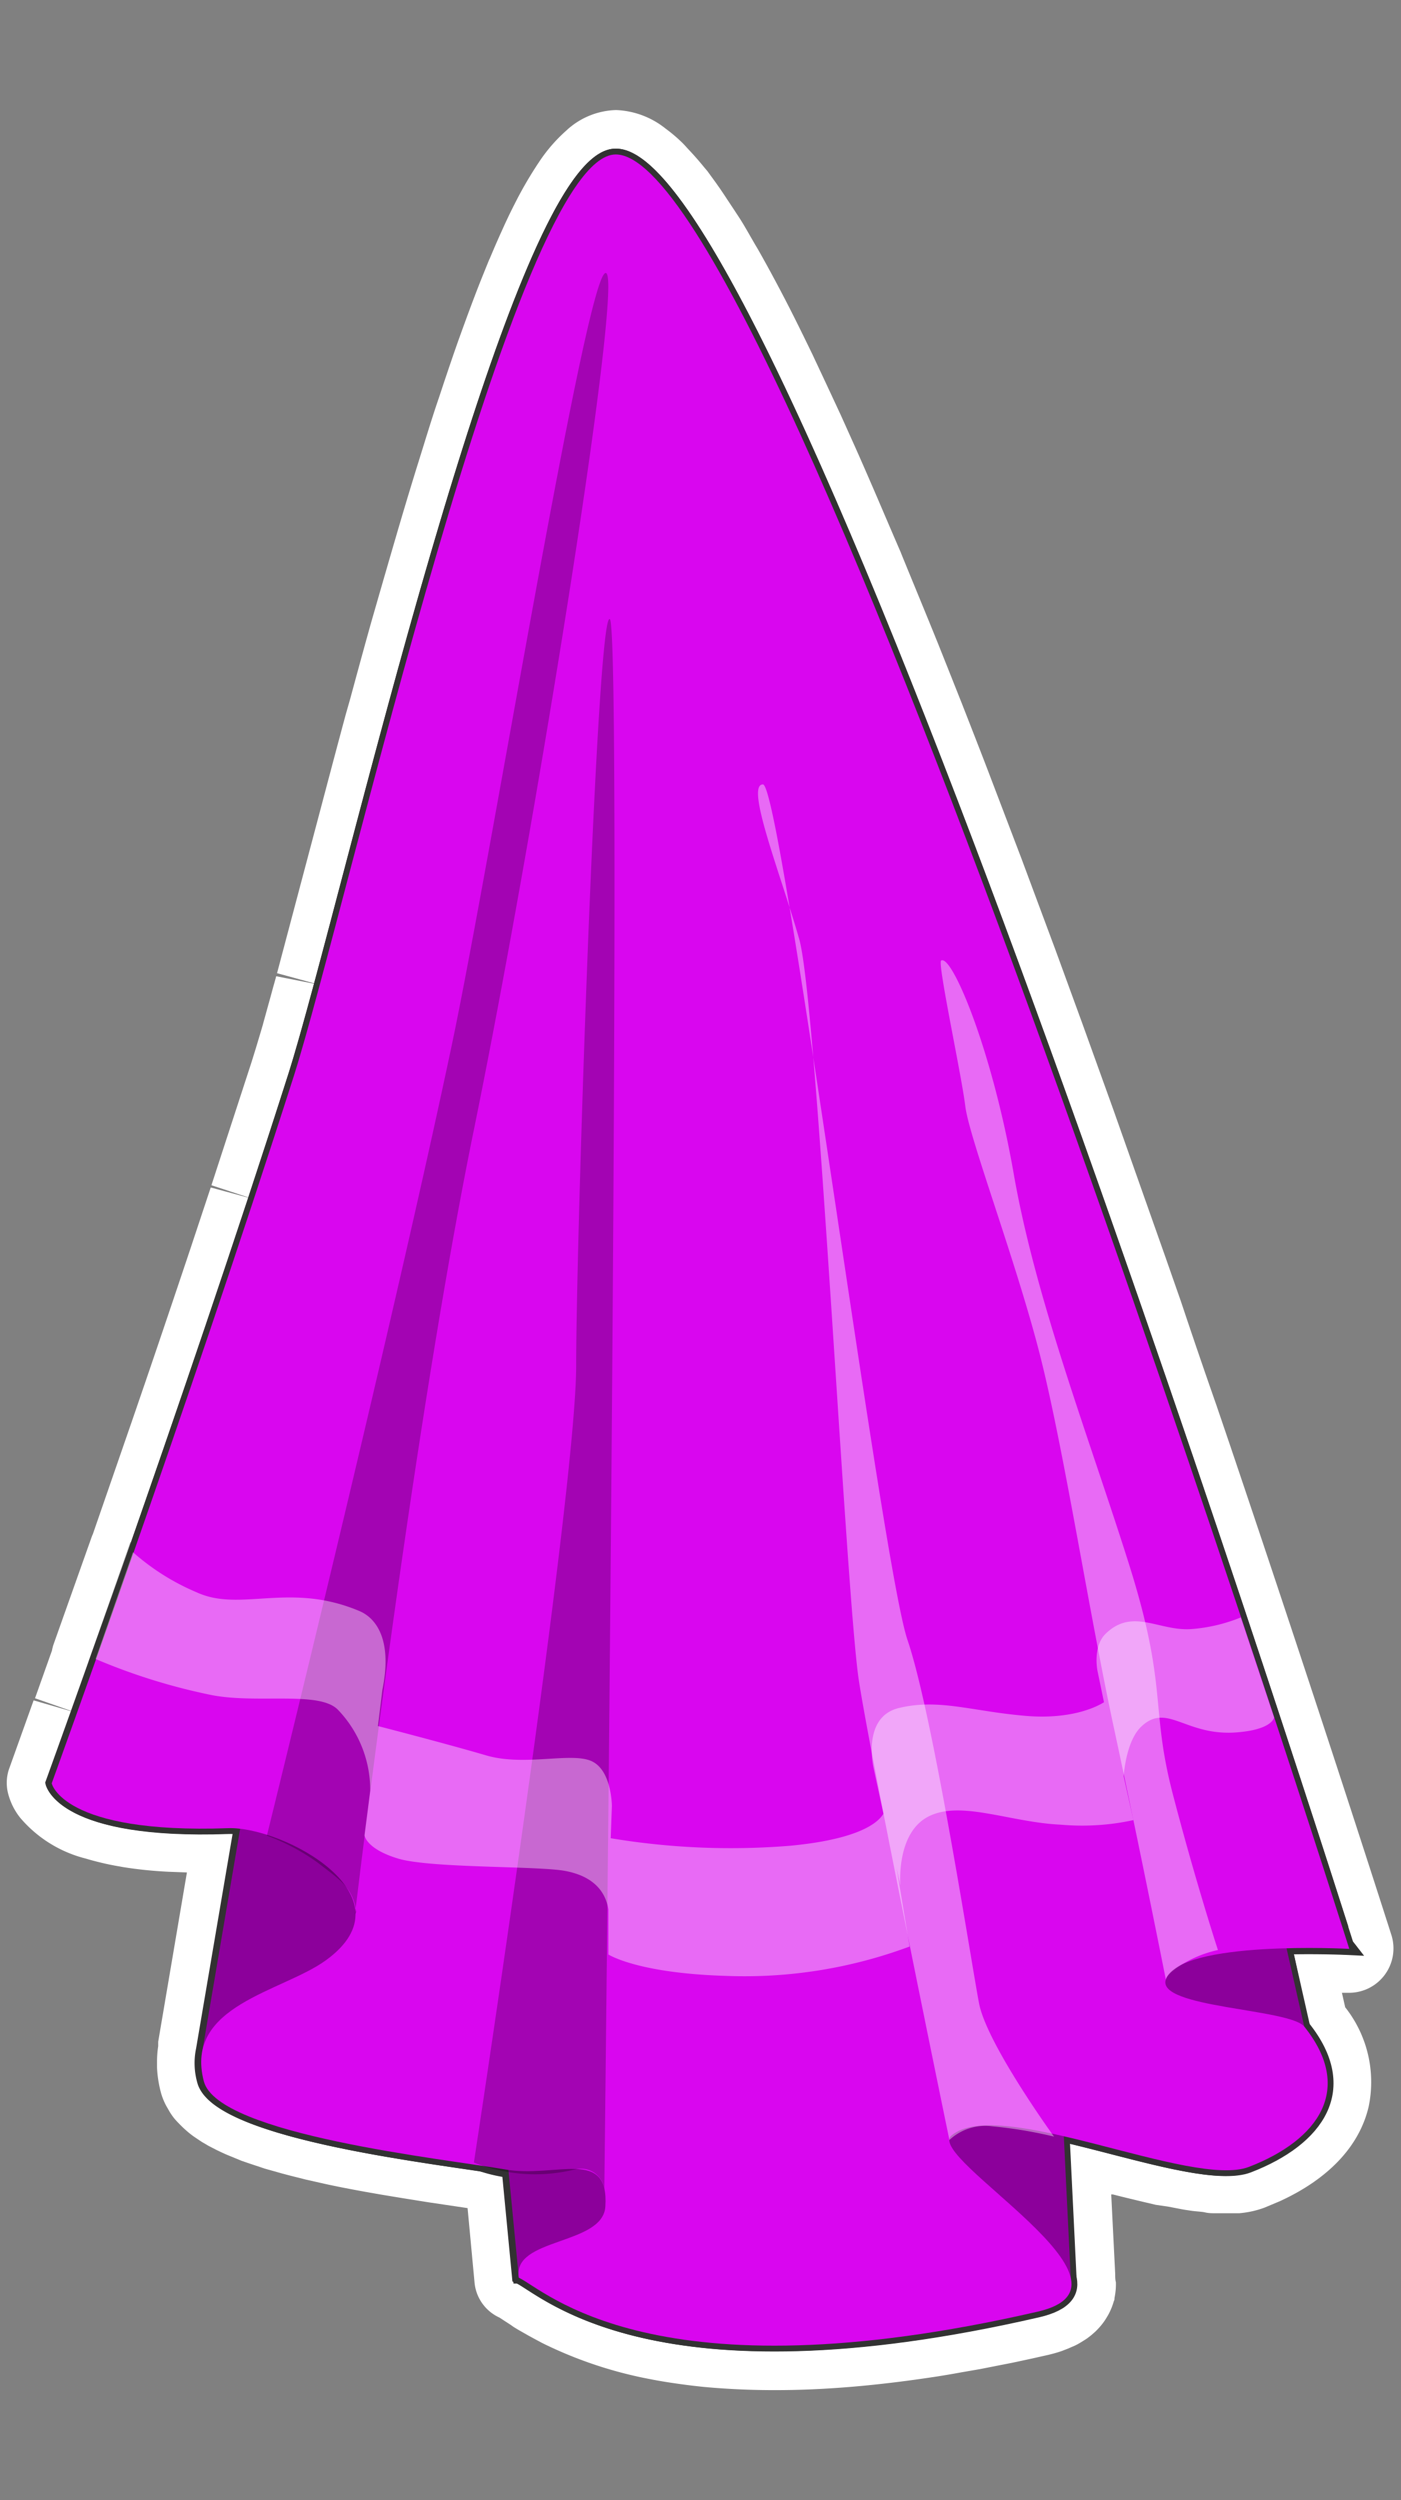 <svg xmlns="http://www.w3.org/2000/svg" xmlns:xlink="http://www.w3.org/1999/xlink" width="120" height="214" viewBox="0 0 120 214">
  <rect x="0" y="0" width="120" height="214" fill="#808080" stroke="none"/>
  <defs>
    <style>
      .b9d03fbf-c9d3-4f40-b480-82bbf92b0d15 {
        fill: none;
      }

      .a86086fc-0d42-429a-8c70-4d6e40d904ad, .ace27e1f-13e4-45fc-bee1-9ed80ad73b42, .b058e25e-8af5-4edc-b943-59a665f85c01, .b982c55e-2218-4e8e-a79d-801dc25aa346, .b9d03fbf-c9d3-4f40-b480-82bbf92b0d15, .ede0a741-6200-4c52-bd27-f4d580b8ff94, .f6fc6ef7-b429-41d4-86be-fd6bb6757f18 {
        stroke: #323232;
        stroke-miterlimit: 10;
      }

      .a86086fc-0d42-429a-8c70-4d6e40d904ad, .ad57e5b6-a483-4958-a598-9fcc757adeab, .edaa6361-0c54-433e-8889-02888da396b5, .f6fc6ef7-b429-41d4-86be-fd6bb6757f18 {
        fill: #fff;
      }

      .ae5f084e-78ab-46b8-81ef-7731f3a74889, .ede0a741-6200-4c52-bd27-f4d580b8ff94 {
        fill: #8c009b;
      }

      .aa61915d-843c-418f-904e-7735099aa761, .b982c55e-2218-4e8e-a79d-801dc25aa346 {
        fill: #d906ef;
      }

      .ace27e1f-13e4-45fc-bee1-9ed80ad73b42, .b6b8d8af-95ba-4c1c-bdf4-4e2a87f67b58 {
        opacity: 0.25;
      }

      .a86086fc-0d42-429a-8c70-4d6e40d904ad, .ad57e5b6-a483-4958-a598-9fcc757adeab {
        opacity: 0.4;
      }

      .b9caf06c-cb70-40fa-afde-c02f95173ef2 {
        clip-path: url(#f99d442c-51f0-4ed4-8e89-e7b9801721f9);
      }

      .b7f0acd8-1f75-4550-928b-5bf353eb3b92 {
        opacity: 0.5;
      }

      .b058e25e-8af5-4edc-b943-59a665f85c01 {
        fill: #a0be21;
      }
    </style>
    <clipPath id="f99d442c-51f0-4ed4-8e89-e7b9801721f9">
      <path class="b9d03fbf-c9d3-4f40-b480-82bbf92b0d15" d="M110.21,166.79c2.93-.07,5.36.05,5.36.05S67,13.22,52.74,13.22c-8.59,0-23,64.46-27.56,78.84s-9.7,29.26-13.72,40.78h0L8.19,142l0,0c-2.32,6.53-3.8,10.61-3.8,10.61s.89,4.35,15.12,3.84a7.39,7.39,0,0,1,1,.05l-3.22,18.91h0a5.65,5.65,0,0,0,.09,2.72c1.09,4.13,16.93,6.2,23.8,7.22a13.06,13.06,0,0,0,2.31.54l.87,9.05c2.21,1,11.5,10.48,44.45,2.9,2.42-.56,3.11-1.6,2.81-2.9h0l-.59-12.1c6,1.39,13,3.73,15.86,2.61,6-2.32,9-6.68,4.74-12Z"/>
    </clipPath>
  </defs>
  <g id="e72b3961-3aa5-4d68-a48e-8331a36979fb" data-name="Layer 12">
    <g>
      <path class="edaa6361-0c54-433e-8889-02888da396b5" d="M66.34,204.58c-2,0-4.05-.09-6-.27-1-.1-2-.23-2.92-.37-.59-.09-1.17-.19-1.73-.3a35.83,35.83,0,0,1-9.06-3l-.22-.11c-.45-.24-.94-.5-1.36-.74-.58-.33-1-.56-1.27-.77l-1-.65a3.67,3.67,0,0,1-2.14-3.06L40.05,189l-3.3-.49-2.13-.34-2-.33-1.36-.24c-.9-.16-1.78-.33-2.66-.51l-.48-.1-2-.45-.34-.09c-.71-.17-1.24-.31-1.75-.45l-1.35-.38-1.47-.49-.52-.18-1.12-.46c-.37-.15-.72-.32-1.05-.48l-.66-.34-.58-.34-.36-.24c-.3-.2-.47-.32-.62-.44a9.86,9.86,0,0,1-1-.92,5.43,5.43,0,0,1-.47-.53c-.09-.12-.23-.33-.31-.46l-.17-.3a5.3,5.3,0,0,1-.58-1.38,9.93,9.93,0,0,1-.32-2.09c0-.11,0-.23,0-.33s0-.15,0-.23a9.06,9.06,0,0,1,.1-1.27c0-.13,0-.25,0-.38l2.46-14.49-1.6-.06a36.09,36.09,0,0,1-3.88-.4l-.44-.08a24.22,24.22,0,0,1-2.75-.65,10.83,10.83,0,0,1-5.61-3.49,5.52,5.52,0,0,1-1.07-2.22,3.68,3.68,0,0,1,.16-2.08s2.06-5.75,2.06-5.75l3.66,1.06L3,145.36l1.45-4.08a3.58,3.58,0,0,1,.14-.54l3.26-9.18a2.44,2.44,0,0,1,.1-.24l3.42-9.88,1.14-3.32c1.23-3.6,2.49-7.33,3.76-11.12l1.78-5.36,3.68,1-3.62-1.19,3.39-10.4c.32-1,.64-2.07,1-3.29.27-1,.57-2.05.88-3.2l.28-1,3.74.74-3.67-1,3.63-13.68c.72-2.72,1.47-5.56,2.25-8.45L30,59.8c.61-2.25,1.23-4.53,1.87-6.8l.2-.69q1-3.48,2-6.9.76-2.59,1.54-5.12l.48-1.54c.51-1.64,1-3.25,1.54-4.81.42-1.28.85-2.55,1.27-3.77.27-.78.54-1.53.81-2.27.41-1.13.83-2.25,1.24-3.31.31-.79.62-1.55.92-2.29,0,0,.06-.14.08-.17.28-.67.59-1.39.9-2.08l.19-.42c.32-.71.66-1.43,1-2.09a33.26,33.26,0,0,1,2.13-3.67,13.65,13.65,0,0,1,2.32-2.68,6.49,6.49,0,0,1,4.28-1.77A7.22,7.22,0,0,1,57,11a13.28,13.28,0,0,1,1.46,1.24c.14.14.27.28.4.43.37.39.64.69.91,1s.55.66.84,1l.23.32c.45.61.82,1.13,1.19,1.69s.87,1.31,1.32,2,1,1.71,1.57,2.66c.74,1.3,1.51,2.72,2.29,4.22s1.56,3.09,2.37,4.76l.53,1.13q.94,2,1.92,4.11l1.25,2.78c.57,1.28,1.14,2.59,1.71,3.91.71,1.65,1.42,3.32,2.15,5l.07.18c1,2.45,2.06,5,3.1,7.57.53,1.32,2.11,5.3,2.11,5.3s1.81,4.62,2.33,6l2.73,7.16,2.94,7.89,2.33,6.38,2.59,7.19,4.49,12.7,1.34,3.83c1,3,2,5.92,3,8.77l1.08,3.17c8,23.65,13.85,42,13.91,42.18a3.8,3.8,0,0,1-3.62,5l-.6,0,.28,1.24a10.31,10.31,0,0,1,2,8.55c-.8,3.35-3.43,6.14-7.6,8.05l-1.31.55a8.27,8.27,0,0,1-2.17.48q-.32,0-.66,0h-.69c-.23,0-.47,0-.71,0s-.56,0-.85-.07-.75-.08-1.16-.14-.63-.09-.94-.15l-1.09-.21L99,188.72l-1.06-.25c-.84-.2-1.72-.41-2.62-.64l-.14,0,.34,6.81c0,.24,0,.48.06.71a5.76,5.76,0,0,1-.12,1.34c0,.09,0,.18-.06.28a5.34,5.34,0,0,1-.39,1,2.9,2.9,0,0,1-.19.34,5.14,5.14,0,0,1-.62.86c-.09.11-.24.26-.35.37a7.35,7.35,0,0,1-.64.54c-.11.09-.37.25-.5.33a6.86,6.86,0,0,1-.62.35l-.6.26-.54.21c-.34.12-.74.23-1.19.34-1.08.24-2.14.48-3.17.69l-2.7.53-1.57.27c-.64.12-1.29.23-1.92.33-2.58.4-5.11.71-7.52.91S68.39,204.58,66.34,204.58Z"/>
      <g>
        <g>
          <g>
            <path class="ede0a741-6200-4c52-bd27-f4d580b8ff94" d="M107.86,156.41l-13.63,1.74s.59,18.06,1.78,17.29,15.71-1.94,15.71-1.94Z"/>
            <polygon class="ede0a741-6200-4c52-bd27-f4d580b8ff94" points="90.38 167.71 41.58 165.4 44.44 194.96 91.71 194.96 90.38 167.71"/>
            <polygon class="ede0a741-6200-4c52-bd27-f4d580b8ff94" points="22.81 143.37 17.35 175.44 38.32 168.29 39.06 154.38 22.81 143.37"/>
            <path class="b982c55e-2218-4e8e-a79d-801dc25aa346" d="M52.74,13.22c-8.59,0-23,64.46-27.56,78.84C16,120.76,4.43,152.64,4.43,152.64s.89,4.35,15.12,3.84c4.68-.16,15.91,5.85,8.36,11.31-3.74,2.71-12.16,3.84-10.45,10.36,1.21,4.6,20.77,6.65,25.8,7.54,4.37.77,8.92-1.93,8.59,3.18-.21,3.34-8,2.64-7.41,6.09,2.21,1,11.5,10.48,44.45,2.9,10.08-2.32-9.65-13.16-7.4-15.07,4.08-3.47,20.58,4.57,25.49,2.68,6-2.32,9-6.68,4.74-12-1.24-1.56-12.72-1.59-11.86-4.05,1.19-3.39,15.71-2.61,15.71-2.61S67,13.22,52.74,13.22Z"/>
            <path class="ace27e1f-13e4-45fc-bee1-9ed80ad73b42" d="M30.4,163.89s4.86-41.1,10.19-67.19,13-73.91,11.26-73.33S41.93,74.18,38.68,89.53C33.51,114,22.86,157.12,22.86,157.12a18.05,18.05,0,0,1,4.35,2.31c1.79,1.4,3.06,2.11,3.3,4.23Z"/>
            <path class="ace27e1f-13e4-45fc-bee1-9ed80ad73b42" d="M51.76,187.41S53.35,54.1,52.24,53s-2.89,53-2.89,63.91-8.76,68.19-8.76,68.19a14.18,14.18,0,0,0,8.69.58A2,2,0,0,1,51.76,187.41Z"/>
            <path class="a86086fc-0d42-429a-8c70-4d6e40d904ad" d="M81.32,183.17s-6.64-32.12-7.75-39.29S70,85.84,68.46,80.4s-4.67-13.26-3.11-13.26,10.16,66.71,12.38,73.23,5.46,27.63,6.13,31.11,6.42,11.4,6.42,11.4A38,38,0,0,0,85,182,4.51,4.51,0,0,0,81.32,183.17Z"/>
            <path class="a86086fc-0d42-429a-8c70-4d6e40d904ad" d="M99.86,169.45S97.59,158,95.41,147.9,91.07,123.68,89,115.68s-6-18.34-6.32-21-2.4-12.25-2.07-12.46c.89-.58,4.34,7.48,6.22,18.26s6.52,22.76,9.88,33.43,1.78,12.11,3.75,19.67,3.86,13.33,3.86,13.33a9.88,9.88,0,0,0-2.87,1.11C99.86,168.9,99.86,169.45,99.86,169.45Z"/>
            <path class="a86086fc-0d42-429a-8c70-4d6e40d904ad" d="M106.28,138.44a14,14,0,0,1-4.25,1c-2.76.19-5-1.84-7.31.38C93.57,140.92,94,143,94,143l.56,2.7c-.52.33-2.69,1.5-6.68,1.17-4.65-.39-7.42-1.5-10.87-.68-3.26.77-2.17,5.22-2.17,5.22l.83,3.83c-.43.73-2,2.17-7.94,2.74a62.53,62.53,0,0,1-15.42-.64l.1-2.75s0-3.09-1.77-3.86-5.73.48-9-.48-8.87-2.41-9.27-2.51l.38-3.1c.85-4.12-.42-6.11-2-6.76-6-2.51-10.13.15-13.91-1.59a19.82,19.82,0,0,1-5.45-3.43L8.19,142a51.62,51.62,0,0,0,10,3.1c3.91.74,9.18-.39,10.76,1.25a9.91,9.91,0,0,1,2.76,6.93l-.49,3.8s.1,1.16,2.87,2,12,.62,14.32,1.06c2.73.51,3.51,2.08,3.7,3.3v.72l0,.81a1.13,1.13,0,0,0,0-.12l0,2.44s2.45,1.6,10,1.83a40.49,40.49,0,0,0,15.8-2.51l-1.12-6.76.33,1.54s-.39-4.44,2.37-5.89,7,.48,11.36.68a20.68,20.68,0,0,0,6.23-.39l-.84-3.76c.11-1.18.46-3.26,1.53-4.26,2.27-2.12,3.85,1,8.49.48,2.76-.28,2.87-1.25,2.87-1.25Z"/>
          </g>
          <g>
            <g class="b9caf06c-cb70-40fa-afde-c02f95173ef2">
              <g class="b7f0acd8-1f75-4550-928b-5bf353eb3b92">
                <g>
                  <path class="f6fc6ef7-b429-41d4-86be-fd6bb6757f18" d="M17.11,25a16.15,16.15,0,0,0-4.25-10.91H-10.87v23A16.86,16.86,0,0,0,.37,41.35,16.56,16.56,0,0,0,17.11,25Z"/>
                  <path class="b058e25e-8af5-4edc-b943-59a665f85c01" d="M.37,39.27A14.46,14.46,0,0,0,15,25,14.14,14.14,0,0,0,9.83,14.06H-9.08a14.26,14.26,0,0,0-1.79,1.77V34.11A14.72,14.72,0,0,0,.37,39.27Z"/>
                  <path class="f6fc6ef7-b429-41d4-86be-fd6bb6757f18" d="M.37,37.71A12.89,12.89,0,0,0,13.4,25,12.7,12.7,0,0,0,7.12,14.06H-6.37a12.93,12.93,0,0,0-4.5,4.47V31.4A13.08,13.08,0,0,0,.37,37.71Z"/>
                  <ellipse class="b058e25e-8af5-4edc-b943-59a665f85c01" cx="0.37" cy="24.97" rx="10.55" ry="10.32"/>
                  <ellipse class="f6fc6ef7-b429-41d4-86be-fd6bb6757f18" cx="0.37" cy="24.97" rx="8.55" ry="8.36"/>
                  <ellipse class="b058e25e-8af5-4edc-b943-59a665f85c01" cx="0.37" cy="24.97" rx="6.92" ry="6.77"/>
                  <ellipse class="f6fc6ef7-b429-41d4-86be-fd6bb6757f18" cx="0.37" cy="24.97" rx="5" ry="4.89"/>
                  <ellipse class="b058e25e-8af5-4edc-b943-59a665f85c01" cx="0.37" cy="24.97" rx="3.64" ry="3.56"/>
                </g>
                <g>
                  <ellipse class="b058e25e-8af5-4edc-b943-59a665f85c01" cx="20.42" cy="125.59" rx="7.69" ry="7.53"/>
                  <ellipse class="f6fc6ef7-b429-41d4-86be-fd6bb6757f18" cx="20.42" cy="125.59" rx="6.23" ry="6.1"/>
                  <ellipse class="b058e25e-8af5-4edc-b943-59a665f85c01" cx="20.42" cy="125.59" rx="5.05" ry="4.94"/>
                  <ellipse class="f6fc6ef7-b429-41d4-86be-fd6bb6757f18" cx="20.42" cy="125.59" rx="3.64" ry="3.56"/>
                  <ellipse class="b058e25e-8af5-4edc-b943-59a665f85c01" cx="20.42" cy="125.59" rx="2.65" ry="2.6"/>
                </g>
                <g>
                  <path class="f6fc6ef7-b429-41d4-86be-fd6bb6757f18" d="M46.62,27.47A16.64,16.64,0,0,0,63.08,14.06H30.16A16.64,16.64,0,0,0,46.62,27.47Z"/>
                  <path class="b058e25e-8af5-4edc-b943-59a665f85c01" d="M46.62,25.4a14.54,14.54,0,0,0,14.3-11.34H32.32A14.55,14.55,0,0,0,46.62,25.4Z"/>
                  <path class="f6fc6ef7-b429-41d4-86be-fd6bb6757f18" d="M46.62,23.84a13,13,0,0,0,12.67-9.78H34A13,13,0,0,0,46.62,23.84Z"/>
                  <path class="b058e25e-8af5-4edc-b943-59a665f85c01" d="M46.62,21.42a10.54,10.54,0,0,0,10.11-7.36H36.52A10.52,10.52,0,0,0,46.62,21.42Z"/>
                  <path class="f6fc6ef7-b429-41d4-86be-fd6bb6757f18" d="M46.62,19.45a8.54,8.54,0,0,0,8-5.39h-16A8.55,8.55,0,0,0,46.62,19.45Z"/>
                  <path class="b058e25e-8af5-4edc-b943-59a665f85c01" d="M46.62,17.87a6.93,6.93,0,0,0,6.22-3.81H40.4A6.94,6.94,0,0,0,46.62,17.87Z"/>
                  <path class="f6fc6ef7-b429-41d4-86be-fd6bb6757f18" d="M46.62,16a5,5,0,0,0,4-1.92H42.65A5,5,0,0,0,46.62,16Z"/>
                  <path class="b058e25e-8af5-4edc-b943-59a665f85c01" d="M48.64,14.06h-4a3.68,3.68,0,0,0,4,0Z"/>
                </g>
                <g>
                  <path class="f6fc6ef7-b429-41d4-86be-fd6bb6757f18" d="M95.07,39.79a16.57,16.57,0,0,0,16.74-16.38,16,16,0,0,0-3-9.35H81.32a16.1,16.1,0,0,0-3,9.35A16.56,16.56,0,0,0,95.07,39.79Z"/>
                  <path class="b058e25e-8af5-4edc-b943-59a665f85c01" d="M95.07,37.71a14.46,14.46,0,0,0,14.62-14.3,14.1,14.1,0,0,0-3.56-9.35H84a14,14,0,0,0-3.56,9.35A14.46,14.46,0,0,0,95.07,37.71Z"/>
                  <path class="f6fc6ef7-b429-41d4-86be-fd6bb6757f18" d="M82,23.41a13,13,0,0,0,26.05,0,12.57,12.57,0,0,0-4.17-9.35H86.21A12.6,12.6,0,0,0,82,23.41Z"/>
                  <path class="b058e25e-8af5-4edc-b943-59a665f85c01" d="M84.52,23.41a10.55,10.55,0,0,0,21.1,0,10.3,10.3,0,0,0-6.07-9.35h-9A10.31,10.31,0,0,0,84.52,23.41Z"/>
                  <ellipse class="f6fc6ef7-b429-41d4-86be-fd6bb6757f18" cx="95.07" cy="23.41" rx="8.55" ry="8.36"/>
                  <ellipse class="b058e25e-8af5-4edc-b943-59a665f85c01" cx="95.07" cy="23.41" rx="6.92" ry="6.77"/>
                  <ellipse class="f6fc6ef7-b429-41d4-86be-fd6bb6757f18" cx="95.07" cy="23.41" rx="5" ry="4.89"/>
                  <ellipse class="b058e25e-8af5-4edc-b943-59a665f85c01" cx="95.07" cy="23.41" rx="3.64" ry="3.56"/>
                </g>
                <g>
                  <path class="f6fc6ef7-b429-41d4-86be-fd6bb6757f18" d="M8.48,109.21A16.56,16.56,0,0,0-8.26,92.83a17.24,17.24,0,0,0-2.61.2v32.36a17.24,17.24,0,0,0,2.61.2A16.57,16.57,0,0,0,8.48,109.21Z"/>
                  <path class="b058e25e-8af5-4edc-b943-59a665f85c01" d="M6.35,109.21A14.46,14.46,0,0,0-8.26,94.9a15,15,0,0,0-2.61.24v28.14a15,15,0,0,0,2.61.23A14.46,14.46,0,0,0,6.35,109.21Z"/>
                  <path class="f6fc6ef7-b429-41d4-86be-fd6bb6757f18" d="M4.76,109.21a12.89,12.89,0,0,0-13-12.75,13.13,13.13,0,0,0-2.61.26v25a13.92,13.92,0,0,0,2.61.25A12.88,12.88,0,0,0,4.76,109.21Z"/>
                  <path class="b058e25e-8af5-4edc-b943-59a665f85c01" d="M2.29,109.21A10.45,10.45,0,0,0-8.26,98.88a11.17,11.17,0,0,0-2.61.32v20a10.66,10.66,0,0,0,2.61.32A10.44,10.44,0,0,0,2.29,109.21Z"/>
                  <path class="f6fc6ef7-b429-41d4-86be-fd6bb6757f18" d="M.28,109.21a8.45,8.45,0,0,0-8.54-8.36,9,9,0,0,0-2.61.39v15.93a8.64,8.64,0,0,0,2.61.4A8.45,8.45,0,0,0,.28,109.21Z"/>
                </g>
                <g>
                  <ellipse class="f6fc6ef7-b429-41d4-86be-fd6bb6757f18" cx="21" cy="54.16" rx="14.77" ry="14.45"/>
                  <ellipse class="b058e25e-8af5-4edc-b943-59a665f85c01" cx="21" cy="54.16" rx="12.9" ry="12.62"/>
                  <ellipse class="f6fc6ef7-b429-41d4-86be-fd6bb6757f18" cx="21" cy="54.16" rx="11.49" ry="11.24"/>
                  <ellipse class="b058e25e-8af5-4edc-b943-59a665f85c01" cx="21" cy="54.16" rx="9.31" ry="9.11"/>
                  <ellipse class="f6fc6ef7-b429-41d4-86be-fd6bb6757f18" cx="21" cy="54.16" rx="7.54" ry="7.38"/>
                  <ellipse class="b058e25e-8af5-4edc-b943-59a665f85c01" cx="21" cy="54.16" rx="6.11" ry="5.97"/>
                  <ellipse class="f6fc6ef7-b429-41d4-86be-fd6bb6757f18" cx="21" cy="54.16" rx="4.41" ry="4.31"/>
                  <ellipse class="b058e25e-8af5-4edc-b943-59a665f85c01" cx="21" cy="54.16" rx="3.21" ry="3.14"/>
                </g>
                <g>
                  <ellipse class="f6fc6ef7-b429-41d4-86be-fd6bb6757f18" cx="62.17" cy="80.6" rx="13.29" ry="13"/>
                  <ellipse class="b058e25e-8af5-4edc-b943-59a665f85c01" cx="62.17" cy="80.6" rx="11.61" ry="11.36"/>
                  <ellipse class="f6fc6ef7-b429-41d4-86be-fd6bb6757f18" cx="62.17" cy="80.6" rx="10.34" ry="10.12"/>
                  <ellipse class="b058e25e-8af5-4edc-b943-59a665f85c01" cx="62.17" cy="80.6" rx="8.38" ry="8.2"/>
                  <ellipse class="f6fc6ef7-b429-41d4-86be-fd6bb6757f18" cx="62.17" cy="80.6" rx="6.78" ry="6.64"/>
                  <ellipse class="b058e25e-8af5-4edc-b943-59a665f85c01" cx="62.17" cy="80.6" rx="5.5" ry="5.38"/>
                  <ellipse class="f6fc6ef7-b429-41d4-86be-fd6bb6757f18" cx="62.17" cy="80.6" rx="3.97" ry="3.88"/>
                  <ellipse class="b058e25e-8af5-4edc-b943-59a665f85c01" cx="62.17" cy="80.6" rx="2.89" ry="2.83"/>
                </g>
                <g>
                  <ellipse class="f6fc6ef7-b429-41d4-86be-fd6bb6757f18" cx="50.18" cy="111.51" rx="12.2" ry="11.94"/>
                  <ellipse class="b058e25e-8af5-4edc-b943-59a665f85c01" cx="50.18" cy="111.51" rx="10.66" ry="10.43"/>
                  <ellipse class="f6fc6ef7-b429-41d4-86be-fd6bb6757f18" cx="50.18" cy="111.51" rx="9.5" ry="9.29"/>
                  <ellipse class="b058e25e-8af5-4edc-b943-59a665f85c01" cx="50.18" cy="111.51" rx="7.69" ry="7.53"/>
                  <ellipse class="f6fc6ef7-b429-41d4-86be-fd6bb6757f18" cx="50.18" cy="111.51" rx="6.23" ry="6.1"/>
                  <ellipse class="b058e25e-8af5-4edc-b943-59a665f85c01" cx="50.18" cy="111.51" rx="5.05" ry="4.94"/>
                  <ellipse class="f6fc6ef7-b429-41d4-86be-fd6bb6757f18" cx="50.18" cy="111.51" rx="3.64" ry="3.56"/>
                  <ellipse class="b058e25e-8af5-4edc-b943-59a665f85c01" cx="50.18" cy="111.51" rx="2.65" ry="2.6"/>
                </g>
                <g>
                  <ellipse class="f6fc6ef7-b429-41d4-86be-fd6bb6757f18" cx="57.17" cy="46.64" rx="16.74" ry="16.38"/>
                  <ellipse class="b058e25e-8af5-4edc-b943-59a665f85c01" cx="57.17" cy="46.64" rx="14.62" ry="14.3"/>
                  <ellipse class="f6fc6ef7-b429-41d4-86be-fd6bb6757f18" cx="57.17" cy="46.64" rx="13.03" ry="12.74"/>
                  <ellipse class="b058e25e-8af5-4edc-b943-59a665f85c01" cx="57.17" cy="46.64" rx="10.55" ry="10.32"/>
                  <ellipse class="f6fc6ef7-b429-41d4-86be-fd6bb6757f18" cx="57.17" cy="46.64" rx="8.55" ry="8.36"/>
                  <ellipse class="b058e25e-8af5-4edc-b943-59a665f85c01" cx="57.17" cy="46.64" rx="6.92" ry="6.77"/>
                  <ellipse class="f6fc6ef7-b429-41d4-86be-fd6bb6757f18" cx="57.17" cy="46.64" rx="5" ry="4.89"/>
                  <ellipse class="b058e25e-8af5-4edc-b943-59a665f85c01" cx="57.17" cy="46.64" rx="3.64" ry="3.56"/>
                </g>
                <g>
                  <ellipse class="f6fc6ef7-b429-41d4-86be-fd6bb6757f18" cx="88.82" cy="58.48" rx="12.2" ry="11.94"/>
                  <ellipse class="b058e25e-8af5-4edc-b943-59a665f85c01" cx="88.82" cy="58.48" rx="10.66" ry="10.43"/>
                  <ellipse class="f6fc6ef7-b429-41d4-86be-fd6bb6757f18" cx="88.82" cy="58.48" rx="9.5" ry="9.29"/>
                  <ellipse class="b058e25e-8af5-4edc-b943-59a665f85c01" cx="88.82" cy="58.48" rx="7.69" ry="7.53"/>
                  <ellipse class="f6fc6ef7-b429-41d4-86be-fd6bb6757f18" cx="88.82" cy="58.48" rx="6.23" ry="6.1"/>
                  <ellipse class="b058e25e-8af5-4edc-b943-59a665f85c01" cx="88.82" cy="58.48" rx="5.05" ry="4.94"/>
                  <ellipse class="f6fc6ef7-b429-41d4-86be-fd6bb6757f18" cx="88.82" cy="58.48" rx="3.64" ry="3.56"/>
                  <ellipse class="b058e25e-8af5-4edc-b943-59a665f85c01" cx="88.82" cy="58.48" rx="2.65" ry="2.6"/>
                </g>
                <g>
                  <ellipse class="f6fc6ef7-b429-41d4-86be-fd6bb6757f18" cx="80.45" cy="125.94" rx="13.29" ry="13"/>
                  <ellipse class="b058e25e-8af5-4edc-b943-59a665f85c01" cx="80.45" cy="125.94" rx="11.61" ry="11.36"/>
                  <ellipse class="f6fc6ef7-b429-41d4-86be-fd6bb6757f18" cx="80.45" cy="125.94" rx="10.34" ry="10.12"/>
                  <ellipse class="b058e25e-8af5-4edc-b943-59a665f85c01" cx="80.45" cy="125.94" rx="8.38" ry="8.2"/>
                  <ellipse class="f6fc6ef7-b429-41d4-86be-fd6bb6757f18" cx="80.45" cy="125.94" rx="6.78" ry="6.64"/>
                  <ellipse class="b058e25e-8af5-4edc-b943-59a665f85c01" cx="80.45" cy="125.94" rx="5.5" ry="5.38"/>
                  <ellipse class="f6fc6ef7-b429-41d4-86be-fd6bb6757f18" cx="80.45" cy="125.94" rx="3.97" ry="3.88"/>
                  <ellipse class="b058e25e-8af5-4edc-b943-59a665f85c01" cx="80.45" cy="125.94" rx="2.89" ry="2.83"/>
                </g>
                <g>
                  <ellipse class="f6fc6ef7-b429-41d4-86be-fd6bb6757f18" cx="26.04" cy="88.97" rx="16.74" ry="16.38"/>
                  <ellipse class="b058e25e-8af5-4edc-b943-59a665f85c01" cx="26.04" cy="88.97" rx="14.62" ry="14.3"/>
                  <ellipse class="f6fc6ef7-b429-41d4-86be-fd6bb6757f18" cx="26.04" cy="88.97" rx="13.03" ry="12.74"/>
                  <ellipse class="b058e25e-8af5-4edc-b943-59a665f85c01" cx="26.04" cy="88.97" rx="10.55" ry="10.32"/>
                  <ellipse class="f6fc6ef7-b429-41d4-86be-fd6bb6757f18" cx="26.04" cy="88.97" rx="8.55" ry="8.36"/>
                  <ellipse class="b058e25e-8af5-4edc-b943-59a665f85c01" cx="26.04" cy="88.97" rx="6.92" ry="6.77"/>
                  <ellipse class="f6fc6ef7-b429-41d4-86be-fd6bb6757f18" cx="26.04" cy="88.97" rx="5" ry="4.89"/>
                  <ellipse class="b058e25e-8af5-4edc-b943-59a665f85c01" cx="26.04" cy="88.97" rx="3.64" ry="3.56"/>
                </g>
                <g>
                  <ellipse class="f6fc6ef7-b429-41d4-86be-fd6bb6757f18" cx="95.07" cy="92.68" rx="16.74" ry="16.38"/>
                  <ellipse class="b058e25e-8af5-4edc-b943-59a665f85c01" cx="95.07" cy="92.68" rx="14.62" ry="14.3"/>
                  <ellipse class="f6fc6ef7-b429-41d4-86be-fd6bb6757f18" cx="95.07" cy="92.68" rx="13.03" ry="12.74"/>
                  <ellipse class="b058e25e-8af5-4edc-b943-59a665f85c01" cx="95.07" cy="92.68" rx="10.55" ry="10.32"/>
                  <ellipse class="f6fc6ef7-b429-41d4-86be-fd6bb6757f18" cx="95.07" cy="92.68" rx="8.55" ry="8.36"/>
                  <ellipse class="b058e25e-8af5-4edc-b943-59a665f85c01" cx="95.07" cy="92.68" rx="6.92" ry="6.77"/>
                  <ellipse class="f6fc6ef7-b429-41d4-86be-fd6bb6757f18" cx="95.07" cy="92.68" rx="5" ry="4.89"/>
                  <ellipse class="b058e25e-8af5-4edc-b943-59a665f85c01" cx="95.07" cy="92.68" rx="3.64" ry="3.56"/>
                </g>
                <ellipse class="f6fc6ef7-b429-41d4-86be-fd6bb6757f18" cx="114.57" cy="134.37" rx="8.76" ry="8.57"/>
                <ellipse class="f6fc6ef7-b429-41d4-86be-fd6bb6757f18" cx="102.27" cy="117.92" rx="7.03" ry="6.87"/>
                <ellipse class="f6fc6ef7-b429-41d4-86be-fd6bb6757f18" cx="0.7" cy="85.91" rx="6.39" ry="6.25"/>
                <ellipse class="f6fc6ef7-b429-41d4-86be-fd6bb6757f18" cx="70.34" cy="21.84" rx="5.81" ry="5.68"/>
                <ellipse class="f6fc6ef7-b429-41d4-86be-fd6bb6757f18" cx="80.68" cy="41.12" rx="5.12" ry="5.01"/>
                <ellipse class="f6fc6ef7-b429-41d4-86be-fd6bb6757f18" cx="26.31" cy="112.36" rx="3.85" ry="3.77"/>
                <ellipse class="f6fc6ef7-b429-41d4-86be-fd6bb6757f18" cx="60.81" cy="126.16" rx="3.85" ry="3.77"/>
                <ellipse class="f6fc6ef7-b429-41d4-86be-fd6bb6757f18" cx="37.97" cy="123.51" rx="3.39" ry="3.32"/>
                <path class="f6fc6ef7-b429-41d4-86be-fd6bb6757f18" d="M116.18,19.6A3.65,3.65,0,0,0,119.87,16a3.55,3.55,0,0,0-.57-1.93h-6.25a3.55,3.55,0,0,0-.57,1.93A3.65,3.65,0,0,0,116.18,19.6Z"/>
                <path class="f6fc6ef7-b429-41d4-86be-fd6bb6757f18" d="M116.18,145.53a3.71,3.71,0,0,0-3.13,1.69h6.25A3.69,3.69,0,0,0,116.18,145.53Z"/>
                <ellipse class="f6fc6ef7-b429-41d4-86be-fd6bb6757f18" cx="68.06" cy="141.22" rx="3.85" ry="3.77"/>
                <ellipse class="f6fc6ef7-b429-41d4-86be-fd6bb6757f18" cx="14.99" cy="109.06" rx="3.85" ry="3.77"/>
                <ellipse class="f6fc6ef7-b429-41d4-86be-fd6bb6757f18" cx="38.46" cy="65.99" rx="3.85" ry="3.77"/>
                <ellipse class="f6fc6ef7-b429-41d4-86be-fd6bb6757f18" cx="80.23" cy="73.96" rx="3.85" ry="3.77"/>
                <ellipse class="f6fc6ef7-b429-41d4-86be-fd6bb6757f18" cx="100.97" cy="71.53" rx="3.85" ry="3.77"/>
                <ellipse class="f6fc6ef7-b429-41d4-86be-fd6bb6757f18" cx="117.08" cy="88.8" rx="3.85" ry="3.77"/>
                <ellipse class="f6fc6ef7-b429-41d4-86be-fd6bb6757f18" cx="71.17" cy="63.41" rx="3.85" ry="3.77"/>
                <ellipse class="f6fc6ef7-b429-41d4-86be-fd6bb6757f18" cx="9.3" cy="72.4" rx="3.85" ry="3.77"/>
                <ellipse class="f6fc6ef7-b429-41d4-86be-fd6bb6757f18" cx="0.7" cy="48.05" rx="3.85" ry="3.77"/>
                <ellipse class="f6fc6ef7-b429-41d4-86be-fd6bb6757f18" cx="36.07" cy="38.28" rx="3.85" ry="3.77"/>
                <ellipse class="f6fc6ef7-b429-41d4-86be-fd6bb6757f18" cx="101.03" cy="44.46" rx="3.85" ry="3.77"/>
                <ellipse class="f6fc6ef7-b429-41d4-86be-fd6bb6757f18" cx="26.04" cy="27.52" rx="7.73" ry="7.56"/>
                <ellipse class="f6fc6ef7-b429-41d4-86be-fd6bb6757f18" cx="-0.4" cy="133.03" rx="7.03" ry="6.87"/>
                <ellipse class="f6fc6ef7-b429-41d4-86be-fd6bb6757f18" cx="114.44" cy="41.35" rx="7.03" ry="6.87"/>
                <ellipse class="f6fc6ef7-b429-41d4-86be-fd6bb6757f18" cx="71.17" cy="103.8" rx="7.73" ry="7.56"/>
                <g>
                  <path class="f6fc6ef7-b429-41d4-86be-fd6bb6757f18" d="M2.73,65.66a16.47,16.47,0,0,0-13.6-16.09V81.74A16.46,16.46,0,0,0,2.73,65.66Z"/>
                  <path class="b058e25e-8af5-4edc-b943-59a665f85c01" d="M.61,65.66a14.39,14.39,0,0,0-11.48-14V79.63A14.38,14.38,0,0,0,.61,65.66Z"/>
                </g>
                <path class="f6fc6ef7-b429-41d4-86be-fd6bb6757f18" d="M124,14.06a16.14,16.14,0,0,0,1.24,23v-23Z"/>
                <g>
                  <path class="f6fc6ef7-b429-41d4-86be-fd6bb6757f18" d="M.37,141.74A16.86,16.86,0,0,0-10.87,146v1.23H12.86A16.84,16.84,0,0,0,.37,141.74Z"/>
                  <path class="b058e25e-8af5-4edc-b943-59a665f85c01" d="M-9.08,147.22H9.83a14.75,14.75,0,0,0-9.46-3.4A14.74,14.74,0,0,0-9.08,147.22Z"/>
                  <path class="f6fc6ef7-b429-41d4-86be-fd6bb6757f18" d="M-6.37,147.22H7.12a13.18,13.18,0,0,0-6.75-1.84A13.11,13.11,0,0,0-6.37,147.22Z"/>
                </g>
                <g>
                  <path class="f6fc6ef7-b429-41d4-86be-fd6bb6757f18" d="M46.62,127.87a16.56,16.56,0,0,0-16.74,16.38,16.25,16.25,0,0,0,.28,3H63.08a16.25,16.25,0,0,0,.28-3A16.56,16.56,0,0,0,46.62,127.87Z"/>
                  <path class="b058e25e-8af5-4edc-b943-59a665f85c01" d="M46.62,129.94A14.47,14.47,0,0,0,32,144.25a13.86,13.86,0,0,0,.32,3h28.6a13.86,13.86,0,0,0,.32-3A14.47,14.47,0,0,0,46.62,129.94Z"/>
                  <path class="f6fc6ef7-b429-41d4-86be-fd6bb6757f18" d="M46.62,131.5a12.89,12.89,0,0,0-13,12.75,12.2,12.2,0,0,0,.36,3H59.29a12.71,12.71,0,0,0,.36-3A12.89,12.89,0,0,0,46.62,131.5Z"/>
                  <path class="b058e25e-8af5-4edc-b943-59a665f85c01" d="M46.62,133.92a10.44,10.44,0,0,0-10.55,10.33,10.07,10.07,0,0,0,.45,3H56.73a10.07,10.07,0,0,0,.44-3A10.44,10.44,0,0,0,46.62,133.92Z"/>
                  <path class="f6fc6ef7-b429-41d4-86be-fd6bb6757f18" d="M46.62,135.89a8.45,8.45,0,0,0-8.54,8.36,8.2,8.2,0,0,0,.55,3h16a8.21,8.21,0,0,0,.56-3A8.46,8.46,0,0,0,46.62,135.89Z"/>
                  <path class="b058e25e-8af5-4edc-b943-59a665f85c01" d="M46.62,137.47a6.86,6.86,0,0,0-6.92,6.78,6.63,6.63,0,0,0,.7,3H52.84a6.63,6.63,0,0,0,.7-3A6.86,6.86,0,0,0,46.62,137.47Z"/>
                  <path class="f6fc6ef7-b429-41d4-86be-fd6bb6757f18" d="M46.62,139.36a4.94,4.94,0,0,0-5,4.89,4.85,4.85,0,0,0,1,3h7.94a4.86,4.86,0,0,0,1-3A5,5,0,0,0,46.62,139.36Z"/>
                  <path class="b058e25e-8af5-4edc-b943-59a665f85c01" d="M50.26,144.25a3.64,3.64,0,0,0-7.28,0,3.55,3.55,0,0,0,1.63,3h4A3.54,3.54,0,0,0,50.26,144.25Z"/>
                </g>
                <g>
                  <path class="f6fc6ef7-b429-41d4-86be-fd6bb6757f18" d="M111.08,109.21a16.5,16.5,0,0,0,14.13,16.18V93A16.49,16.49,0,0,0,111.08,109.21Z"/>
                  <path class="b058e25e-8af5-4edc-b943-59a665f85c01" d="M113.2,109.21a14.4,14.4,0,0,0,12,14.07V95.14A14.4,14.4,0,0,0,113.2,109.21Z"/>
                  <path class="f6fc6ef7-b429-41d4-86be-fd6bb6757f18" d="M114.8,109.21a12.82,12.82,0,0,0,10.41,12.49v-25A12.81,12.81,0,0,0,114.8,109.21Z"/>
                  <path class="b058e25e-8af5-4edc-b943-59a665f85c01" d="M117.27,109.21a10.37,10.37,0,0,0,7.94,10v-20A10.39,10.39,0,0,0,117.27,109.21Z"/>
                  <path class="f6fc6ef7-b429-41d4-86be-fd6bb6757f18" d="M119.27,109.21a8.39,8.39,0,0,0,5.94,8V101.24A8.4,8.4,0,0,0,119.27,109.21Z"/>
                </g>
                <g>
                  <path class="f6fc6ef7-b429-41d4-86be-fd6bb6757f18" d="M122.08,49.28a16.38,16.38,0,1,0,0,32.75,17,17,0,0,0,3.13-.29V49.57A17,17,0,0,0,122.08,49.28Z"/>
                  <path class="b058e25e-8af5-4edc-b943-59a665f85c01" d="M122.08,51.35a14.31,14.31,0,1,0,0,28.61,15.31,15.31,0,0,0,3.13-.33V51.68A15.31,15.31,0,0,0,122.08,51.35Z"/>
                  <path class="f6fc6ef7-b429-41d4-86be-fd6bb6757f18" d="M122.08,52.91a12.75,12.75,0,1,0,0,25.49,13.41,13.41,0,0,0,3.13-.37V53.28A13.41,13.41,0,0,0,122.08,52.91Z"/>
                  <path class="b058e25e-8af5-4edc-b943-59a665f85c01" d="M122.08,55.33a10.33,10.33,0,1,0,3.13,20.18V55.8A10.45,10.45,0,0,0,122.08,55.33Z"/>
                  <path class="f6fc6ef7-b429-41d4-86be-fd6bb6757f18" d="M122.08,57.29a8.37,8.37,0,1,0,3.13,16.14V57.88A8.54,8.54,0,0,0,122.08,57.29Z"/>
                  <path class="b058e25e-8af5-4edc-b943-59a665f85c01" d="M122.08,58.88a6.78,6.78,0,1,0,0,13.55,7,7,0,0,0,3.13-.74V59.62A7,7,0,0,0,122.08,58.88Z"/>
                  <path class="f6fc6ef7-b429-41d4-86be-fd6bb6757f18" d="M122.08,60.77a4.89,4.89,0,1,0,3.13,8.69V61.85A5,5,0,0,0,122.08,60.77Z"/>
                  <path class="b058e25e-8af5-4edc-b943-59a665f85c01" d="M122.08,62.09a3.57,3.57,0,1,0,3.13,5.37V63.85A3.64,3.64,0,0,0,122.08,62.09Z"/>
                </g>
              </g>
              <g class="b7f0acd8-1f75-4550-928b-5bf353eb3b92">
                <g>
                  <path class="f6fc6ef7-b429-41d4-86be-fd6bb6757f18" d="M17.11,158.1a16.15,16.15,0,0,0-4.25-10.91H-10.87v23A16.86,16.86,0,0,0,.37,174.48,16.56,16.56,0,0,0,17.11,158.1Z"/>
                  <path class="b058e25e-8af5-4edc-b943-59a665f85c01" d="M.37,172.4A14.46,14.46,0,0,0,15,158.1a14.16,14.16,0,0,0-5.16-10.91H-9.08A14.26,14.26,0,0,0-10.87,149v18.28A14.72,14.72,0,0,0,.37,172.4Z"/>
                  <path class="f6fc6ef7-b429-41d4-86be-fd6bb6757f18" d="M.37,170.84a12.88,12.88,0,0,0,13-12.74,12.71,12.71,0,0,0-6.28-10.91H-6.37a13,13,0,0,0-4.5,4.48v12.86A13.06,13.06,0,0,0,.37,170.84Z"/>
                  <ellipse class="b058e25e-8af5-4edc-b943-59a665f85c01" cx="0.37" cy="158.1" rx="10.55" ry="10.32"/>
                  <ellipse class="f6fc6ef7-b429-41d4-86be-fd6bb6757f18" cx="0.37" cy="158.1" rx="8.55" ry="8.36"/>
                  <ellipse class="b058e25e-8af5-4edc-b943-59a665f85c01" cx="0.37" cy="158.1" rx="6.92" ry="6.77"/>
                  <ellipse class="f6fc6ef7-b429-41d4-86be-fd6bb6757f18" cx="0.37" cy="158.1" rx="5" ry="4.89"/>
                  <ellipse class="b058e25e-8af5-4edc-b943-59a665f85c01" cx="0.37" cy="158.1" rx="3.64" ry="3.56"/>
                </g>
                <g>
                  <path class="f6fc6ef7-b429-41d4-86be-fd6bb6757f18" d="M46.62,160.61a16.65,16.65,0,0,0,16.46-13.42H30.16A16.65,16.65,0,0,0,46.62,160.61Z"/>
                  <path class="b058e25e-8af5-4edc-b943-59a665f85c01" d="M46.62,158.53a14.54,14.54,0,0,0,14.3-11.34H32.32A14.55,14.55,0,0,0,46.62,158.53Z"/>
                  <path class="f6fc6ef7-b429-41d4-86be-fd6bb6757f18" d="M46.62,157a13,13,0,0,0,12.67-9.78H34A13,13,0,0,0,46.62,157Z"/>
                  <path class="b058e25e-8af5-4edc-b943-59a665f85c01" d="M46.62,154.55a10.54,10.54,0,0,0,10.11-7.36H36.52A10.52,10.52,0,0,0,46.62,154.55Z"/>
                  <path class="f6fc6ef7-b429-41d4-86be-fd6bb6757f18" d="M46.62,152.59a8.53,8.53,0,0,0,8-5.4h-16A8.55,8.55,0,0,0,46.62,152.59Z"/>
                  <path class="b058e25e-8af5-4edc-b943-59a665f85c01" d="M46.62,151a6.91,6.91,0,0,0,6.22-3.81H40.4A6.92,6.92,0,0,0,46.62,151Z"/>
                  <path class="f6fc6ef7-b429-41d4-86be-fd6bb6757f18" d="M46.62,149.11a5,5,0,0,0,4-1.92H42.65A5,5,0,0,0,46.62,149.11Z"/>
                  <path class="b058e25e-8af5-4edc-b943-59a665f85c01" d="M48.64,147.19h-4a3.68,3.68,0,0,0,4,0Z"/>
                </g>
                <g>
                  <ellipse class="f6fc6ef7-b429-41d4-86be-fd6bb6757f18" cx="21" cy="187.3" rx="14.77" ry="14.45"/>
                  <ellipse class="b058e25e-8af5-4edc-b943-59a665f85c01" cx="21" cy="187.3" rx="12.9" ry="12.62"/>
                  <ellipse class="f6fc6ef7-b429-41d4-86be-fd6bb6757f18" cx="21" cy="187.3" rx="11.49" ry="11.24"/>
                  <ellipse class="b058e25e-8af5-4edc-b943-59a665f85c01" cx="21" cy="187.3" rx="9.31" ry="9.11"/>
                  <ellipse class="f6fc6ef7-b429-41d4-86be-fd6bb6757f18" cx="21" cy="187.3" rx="7.54" ry="7.38"/>
                  <ellipse class="b058e25e-8af5-4edc-b943-59a665f85c01" cx="21" cy="187.3" rx="6.11" ry="5.97"/>
                  <ellipse class="f6fc6ef7-b429-41d4-86be-fd6bb6757f18" cx="21" cy="187.3" rx="4.41" ry="4.31"/>
                  <ellipse class="b058e25e-8af5-4edc-b943-59a665f85c01" cx="21" cy="187.3" rx="3.21" ry="3.14"/>
                </g>
                <g>
                  <ellipse class="f6fc6ef7-b429-41d4-86be-fd6bb6757f18" cx="62.17" cy="213.73" rx="13.29" ry="13"/>
                  <ellipse class="b058e25e-8af5-4edc-b943-59a665f85c01" cx="62.17" cy="213.73" rx="11.61" ry="11.36"/>
                  <ellipse class="f6fc6ef7-b429-41d4-86be-fd6bb6757f18" cx="62.17" cy="213.73" rx="10.34" ry="10.12"/>
                  <ellipse class="b058e25e-8af5-4edc-b943-59a665f85c01" cx="62.17" cy="213.73" rx="8.38" ry="8.2"/>
                  <ellipse class="f6fc6ef7-b429-41d4-86be-fd6bb6757f18" cx="62.17" cy="213.73" rx="6.78" ry="6.64"/>
                  <ellipse class="b058e25e-8af5-4edc-b943-59a665f85c01" cx="62.17" cy="213.73" rx="5.5" ry="5.38"/>
                  <ellipse class="f6fc6ef7-b429-41d4-86be-fd6bb6757f18" cx="62.17" cy="213.73" rx="3.97" ry="3.88"/>
                  <ellipse class="b058e25e-8af5-4edc-b943-59a665f85c01" cx="62.17" cy="213.73" rx="2.89" ry="2.83"/>
                </g>
                <g>
                  <ellipse class="f6fc6ef7-b429-41d4-86be-fd6bb6757f18" cx="57.17" cy="179.77" rx="16.74" ry="16.38"/>
                  <ellipse class="b058e25e-8af5-4edc-b943-59a665f85c01" cx="57.17" cy="179.77" rx="14.62" ry="14.3"/>
                  <ellipse class="f6fc6ef7-b429-41d4-86be-fd6bb6757f18" cx="57.17" cy="179.77" rx="13.03" ry="12.74"/>
                  <ellipse class="b058e25e-8af5-4edc-b943-59a665f85c01" cx="57.17" cy="179.77" rx="10.55" ry="10.32"/>
                  <ellipse class="f6fc6ef7-b429-41d4-86be-fd6bb6757f18" cx="57.17" cy="179.77" rx="8.55" ry="8.36"/>
                  <ellipse class="b058e25e-8af5-4edc-b943-59a665f85c01" cx="57.17" cy="179.77" rx="6.92" ry="6.77"/>
                  <ellipse class="f6fc6ef7-b429-41d4-86be-fd6bb6757f18" cx="57.17" cy="179.77" rx="5" ry="4.89"/>
                  <ellipse class="b058e25e-8af5-4edc-b943-59a665f85c01" cx="57.17" cy="179.77" rx="3.64" ry="3.56"/>
                </g>
                <g>
                  <ellipse class="f6fc6ef7-b429-41d4-86be-fd6bb6757f18" cx="88.82" cy="191.61" rx="12.2" ry="11.94"/>
                  <ellipse class="b058e25e-8af5-4edc-b943-59a665f85c01" cx="88.82" cy="191.61" rx="10.66" ry="10.43"/>
                  <ellipse class="f6fc6ef7-b429-41d4-86be-fd6bb6757f18" cx="88.82" cy="191.61" rx="9.5" ry="9.29"/>
                  <ellipse class="b058e25e-8af5-4edc-b943-59a665f85c01" cx="88.82" cy="191.61" rx="7.69" ry="7.53"/>
                  <ellipse class="f6fc6ef7-b429-41d4-86be-fd6bb6757f18" cx="88.82" cy="191.61" rx="6.23" ry="6.1"/>
                  <ellipse class="b058e25e-8af5-4edc-b943-59a665f85c01" cx="88.82" cy="191.61" rx="5.05" ry="4.94"/>
                  <ellipse class="f6fc6ef7-b429-41d4-86be-fd6bb6757f18" cx="88.82" cy="191.61" rx="3.64" ry="3.56"/>
                  <ellipse class="b058e25e-8af5-4edc-b943-59a665f85c01" cx="88.82" cy="191.61" rx="2.65" ry="2.6"/>
                </g>
                <g>
                  <ellipse class="f6fc6ef7-b429-41d4-86be-fd6bb6757f18" cx="26.04" cy="222.11" rx="16.74" ry="16.38"/>
                  <ellipse class="b058e25e-8af5-4edc-b943-59a665f85c01" cx="26.04" cy="222.11" rx="14.62" ry="14.3"/>
                  <ellipse class="f6fc6ef7-b429-41d4-86be-fd6bb6757f18" cx="26.04" cy="222.11" rx="13.03" ry="12.74"/>
                  <ellipse class="b058e25e-8af5-4edc-b943-59a665f85c01" cx="26.04" cy="222.11" rx="10.55" ry="10.32"/>
                  <ellipse class="f6fc6ef7-b429-41d4-86be-fd6bb6757f18" cx="26.04" cy="222.11" rx="8.55" ry="8.36"/>
                </g>
                <g>
                  <ellipse class="f6fc6ef7-b429-41d4-86be-fd6bb6757f18" cx="95.07" cy="225.82" rx="16.74" ry="16.38"/>
                  <ellipse class="b058e25e-8af5-4edc-b943-59a665f85c01" cx="95.07" cy="225.82" rx="14.62" ry="14.3"/>
                  <ellipse class="f6fc6ef7-b429-41d4-86be-fd6bb6757f18" cx="95.07" cy="225.82" rx="13.03" ry="12.74"/>
                </g>
                <ellipse class="f6fc6ef7-b429-41d4-86be-fd6bb6757f18" cx="0.7" cy="219.05" rx="6.39" ry="6.25"/>
                <path class="f6fc6ef7-b429-41d4-86be-fd6bb6757f18" d="M116.18,152.74a3.65,3.65,0,0,0,3.69-3.62,3.55,3.55,0,0,0-.57-1.93h-6.25a3.55,3.55,0,0,0-.57,1.93A3.66,3.66,0,0,0,116.18,152.74Z"/>
                <ellipse class="f6fc6ef7-b429-41d4-86be-fd6bb6757f18" cx="80.23" cy="207.1" rx="3.85" ry="3.77"/>
                <ellipse class="f6fc6ef7-b429-41d4-86be-fd6bb6757f18" cx="100.97" cy="204.66" rx="3.85" ry="3.77"/>
                <ellipse class="f6fc6ef7-b429-41d4-86be-fd6bb6757f18" cx="71.17" cy="196.55" rx="3.85" ry="3.77"/>
                <ellipse class="f6fc6ef7-b429-41d4-86be-fd6bb6757f18" cx="9.3" cy="205.54" rx="3.85" ry="3.77"/>
                <ellipse class="f6fc6ef7-b429-41d4-86be-fd6bb6757f18" cx="0.7" cy="181.18" rx="3.85" ry="3.77"/>
                <ellipse class="f6fc6ef7-b429-41d4-86be-fd6bb6757f18" cx="36.07" cy="171.41" rx="3.85" ry="3.77"/>
                <ellipse class="f6fc6ef7-b429-41d4-86be-fd6bb6757f18" cx="101.03" cy="177.59" rx="3.85" ry="3.77"/>
                <ellipse class="f6fc6ef7-b429-41d4-86be-fd6bb6757f18" cx="41.79" cy="201.16" rx="7.73" ry="7.56"/>
                <g>
                  <path class="f6fc6ef7-b429-41d4-86be-fd6bb6757f18" d="M2.73,198.79a16.47,16.47,0,0,0-13.6-16.09v32.18A16.47,16.47,0,0,0,2.73,198.79Z"/>
                  <path class="b058e25e-8af5-4edc-b943-59a665f85c01" d="M.61,198.79a14.37,14.37,0,0,0-11.48-14v27.94A14.38,14.38,0,0,0,.61,198.79Z"/>
                </g>
                <path class="f6fc6ef7-b429-41d4-86be-fd6bb6757f18" d="M124,147.19a16.14,16.14,0,0,0,1.24,23v-23Z"/>
                <g>
                  <path class="f6fc6ef7-b429-41d4-86be-fd6bb6757f18" d="M122.08,182.41a16.38,16.38,0,1,0,0,32.76,17,17,0,0,0,3.13-.29V182.7A17,17,0,0,0,122.08,182.41Z"/>
                  <path class="b058e25e-8af5-4edc-b943-59a665f85c01" d="M122.08,184.48a14.31,14.31,0,1,0,0,28.61,14.64,14.64,0,0,0,3.13-.33V184.82A14.64,14.64,0,0,0,122.08,184.48Z"/>
                  <path class="f6fc6ef7-b429-41d4-86be-fd6bb6757f18" d="M122.08,186a12.75,12.75,0,1,0,0,25.49,13.41,13.41,0,0,0,3.13-.37V186.42A13.41,13.41,0,0,0,122.08,186Z"/>
                  <path class="b058e25e-8af5-4edc-b943-59a665f85c01" d="M122.08,188.47a10.32,10.32,0,1,0,0,20.64,10.77,10.77,0,0,0,3.13-.46V188.93A10.77,10.77,0,0,0,122.08,188.47Z"/>
                  <path class="f6fc6ef7-b429-41d4-86be-fd6bb6757f18" d="M122.08,190.43a8.36,8.36,0,1,0,0,16.72,8.75,8.75,0,0,0,3.13-.58V191A8.75,8.75,0,0,0,122.08,190.43Z"/>
                  <path class="b058e25e-8af5-4edc-b943-59a665f85c01" d="M122.08,192a6.77,6.77,0,1,0,0,13.54,7,7,0,0,0,3.13-.73V192.75A7,7,0,0,0,122.08,192Z"/>
                  <path class="f6fc6ef7-b429-41d4-86be-fd6bb6757f18" d="M122.08,193.9a4.89,4.89,0,1,0,3.13,8.69V195A5,5,0,0,0,122.08,193.9Z"/>
                  <path class="b058e25e-8af5-4edc-b943-59a665f85c01" d="M122.08,195.23a3.56,3.56,0,1,0,3.13,5.36V197A3.63,3.63,0,0,0,122.08,195.23Z"/>
                </g>
              </g>
            </g>
            <path class="b9d03fbf-c9d3-4f40-b480-82bbf92b0d15" d="M110.21,166.79c2.93-.07,5.36.05,5.36.05S67,13.22,52.74,13.22c-8.59,0-23,64.46-27.56,78.84s-9.7,29.26-13.72,40.78h0L8.19,142l0,0c-2.32,6.53-3.8,10.61-3.8,10.61s.89,4.35,15.12,3.84a7.39,7.39,0,0,1,1,.05l-3.22,18.91h0a5.65,5.65,0,0,0,.09,2.72c1.09,4.13,16.93,6.2,23.8,7.22a13.06,13.06,0,0,0,2.31.54l.87,9.05c2.21,1,11.5,10.48,44.45,2.9,2.42-.56,3.11-1.6,2.81-2.9h0l-.59-12.1c6,1.39,13,3.73,15.86,2.61,6-2.32,9-6.68,4.74-12Z"/>
          </g>
        </g>
        <g>
          <path class="ae5f084e-78ab-46b8-81ef-7731f3a74889" d="M107.86,156.41l-13.63,1.74s.59,18.06,1.78,17.29,15.71-1.94,15.71-1.94Z"/>
          <polygon class="ae5f084e-78ab-46b8-81ef-7731f3a74889" points="90.38 167.71 41.58 165.4 44.44 194.96 91.71 194.96 90.38 167.71"/>
          <polygon class="ae5f084e-78ab-46b8-81ef-7731f3a74889" points="22.81 143.37 17.35 175.44 38.32 168.29 39.06 154.38 22.81 143.37"/>
          <path class="aa61915d-843c-418f-904e-7735099aa761" d="M52.74,13.22c-8.59,0-23,64.46-27.56,78.84C16,120.76,4.43,152.64,4.43,152.64s.89,4.35,15.12,3.84c4.68-.16,15.91,5.85,8.36,11.31-3.74,2.71-12.16,3.84-10.45,10.36,1.21,4.6,20.77,6.65,25.8,7.54,4.37.77,8.92-1.93,8.59,3.18-.21,3.34-8,2.64-7.41,6.09,2.21,1,11.5,10.48,44.45,2.9,10.08-2.32-9.65-13.16-7.4-15.07,4.08-3.47,20.58,4.57,25.49,2.68,6-2.32,9-6.68,4.74-12-1.24-1.56-12.72-1.59-11.86-4.05,1.19-3.39,15.71-2.61,15.71-2.61S67,13.22,52.74,13.22Z"/>
          <path class="b6b8d8af-95ba-4c1c-bdf4-4e2a87f67b58" d="M30.4,163.89s4.86-41.1,10.19-67.19,13-73.91,11.26-73.33S41.93,74.18,38.68,89.53C33.51,114,22.86,157.12,22.86,157.12a18.05,18.05,0,0,1,4.35,2.31c1.79,1.4,3.06,2.11,3.3,4.23Z"/>
          <path class="b6b8d8af-95ba-4c1c-bdf4-4e2a87f67b58" d="M51.76,187.41S53.35,54.1,52.24,53s-2.89,53-2.89,63.91-8.76,68.19-8.76,68.19a14.18,14.18,0,0,0,8.69.58A2,2,0,0,1,51.76,187.41Z"/>
          <path class="ad57e5b6-a483-4958-a598-9fcc757adeab" d="M81.32,183.17s-6.64-32.12-7.75-39.29S70,85.84,68.46,80.4s-4.67-13.26-3.11-13.26,10.16,66.71,12.38,73.23,5.46,27.63,6.13,31.11,6.42,11.4,6.42,11.4A38,38,0,0,0,85,182,4.51,4.51,0,0,0,81.32,183.17Z"/>
          <path class="ad57e5b6-a483-4958-a598-9fcc757adeab" d="M99.86,169.45S97.59,158,95.41,147.9,91.07,123.68,89,115.68s-6-18.34-6.32-21-2.4-12.25-2.07-12.46c.89-.58,4.34,7.48,6.22,18.26s6.52,22.76,9.88,33.43,1.78,12.11,3.75,19.67,3.86,13.33,3.86,13.33a9.88,9.88,0,0,0-2.87,1.11C99.86,168.9,99.86,169.45,99.86,169.45Z"/>
          <path class="ad57e5b6-a483-4958-a598-9fcc757adeab" d="M106.28,138.44a14,14,0,0,1-4.25,1c-2.76.19-5-1.84-7.31.38C93.57,140.92,94,143,94,143l.56,2.7c-.52.33-2.69,1.5-6.68,1.17-4.65-.39-7.42-1.5-10.87-.68-3.26.77-2.17,5.22-2.17,5.22l.83,3.83c-.43.73-2,2.17-7.94,2.74a62.53,62.53,0,0,1-15.42-.64l.1-2.75s0-3.09-1.77-3.86-5.73.48-9-.48-8.87-2.41-9.27-2.51l.38-3.1c.85-4.12-.42-6.11-2-6.76-6-2.51-10.13.15-13.91-1.59a19.82,19.82,0,0,1-5.45-3.43L8.19,142a51.62,51.62,0,0,0,10,3.1c3.91.74,9.18-.39,10.76,1.25a9.91,9.91,0,0,1,2.76,6.93l-.49,3.8s.1,1.16,2.87,2,12,.62,14.32,1.06c2.73.51,3.51,2.08,3.7,3.3v.72l0,.81a1.13,1.13,0,0,0,0-.12l0,2.44s2.45,1.6,10,1.83a40.49,40.49,0,0,0,15.8-2.51l-1.12-6.76.33,1.54s-.39-4.44,2.37-5.89,7,.48,11.36.68a20.68,20.68,0,0,0,6.23-.39l-.84-3.76c.11-1.18.46-3.26,1.53-4.26,2.27-2.12,3.85,1,8.49.48,2.76-.28,2.87-1.25,2.87-1.25Z"/>
        </g>
      </g>
    </g>
  </g>
</svg>
